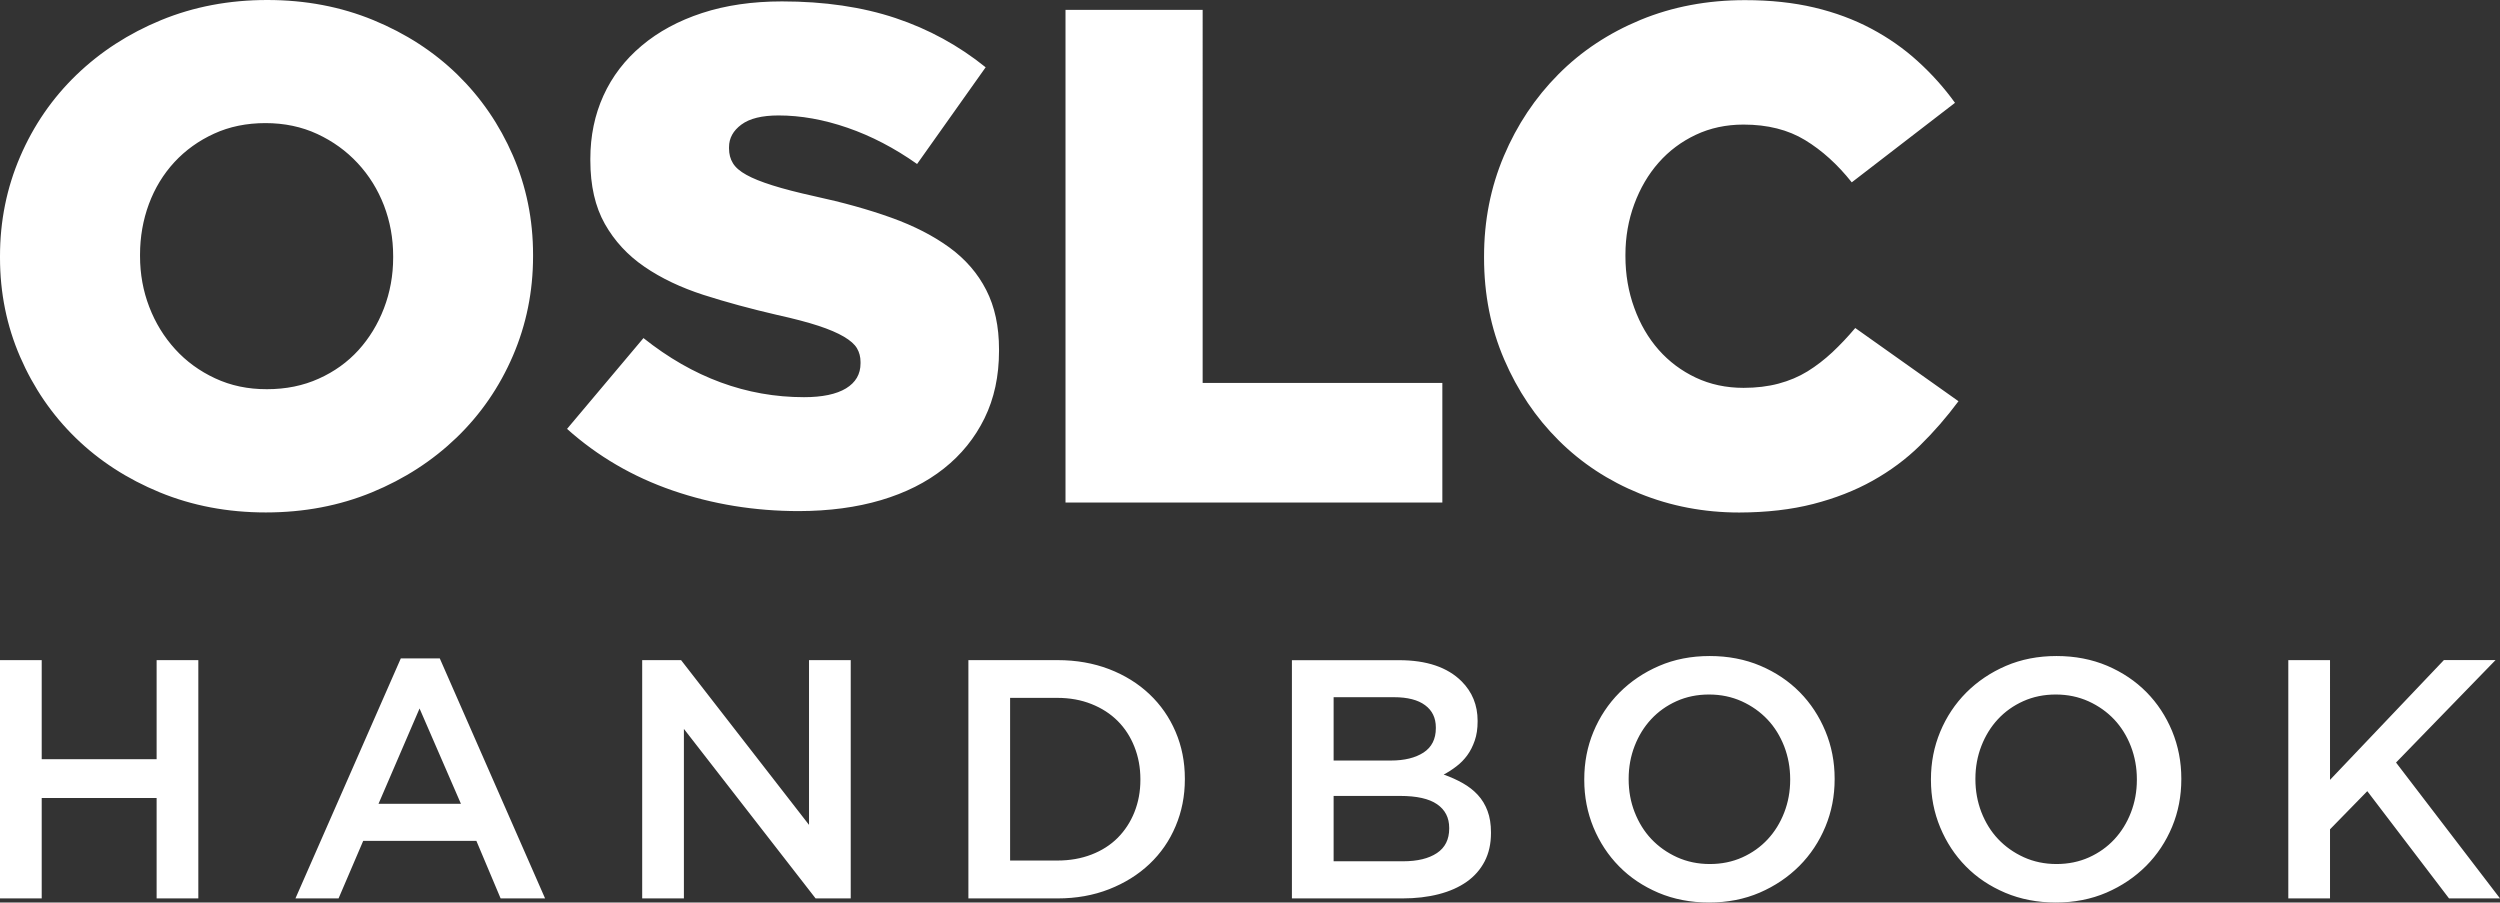 <?xml version="1.0" encoding="utf-8"?>
<!-- Generator: Adobe Illustrator 24.1.0, SVG Export Plug-In . SVG Version: 6.00 Build 0)  -->
<svg version="1.1" id="Layer_1" xmlns="http://www.w3.org/2000/svg" xmlns:xlink="http://www.w3.org/1999/xlink" x="0px" y="0px"
	 viewBox="0 0 372.24 134.38" style="enable-background:new 0 0 372.24 134.38;" xml:space="preserve">
<rect x="0" y="0" width="372.24" height="134.38" fill="#333333" stroke="none"/>
<style type="text/css">
	.st0{fill:#FFFFFF;}
</style>
<g>
	<path class="st0" d="M0,133.77h6.21v-14.95h17.11v14.95h6.21V98.29h-6.21v14.75H6.21V98.29H0V133.77L0,133.77z M56.36,119.68
		l6.11-14.19l6.16,14.19H56.36L56.36,119.68z M43.99,133.77h6.42l3.67-8.57h16.85l3.61,8.57h6.62L65.48,98.03h-5.8L43.99,133.77
		L43.99,133.77z M95.62,133.77h6.21v-25.24l19.61,25.24h5.23V98.29h-6.21v24.53l-19.05-24.53h-5.79V133.77L95.62,133.77z
		 M150.4,128.14v-24.23h7.03c1.87,0,3.56,0.31,5.09,0.92c1.53,0.61,2.83,1.45,3.9,2.52c1.07,1.07,1.9,2.35,2.49,3.84
		c0.59,1.49,0.89,3.1,0.89,4.83v0.1c0,1.73-0.3,3.33-0.89,4.81c-0.59,1.48-1.43,2.75-2.49,3.82c-1.07,1.07-2.37,1.9-3.9,2.49
		c-1.53,0.59-3.22,0.89-5.09,0.89H150.4L150.4,128.14z M144.19,133.77h13.29c2.78,0,5.34-0.46,7.66-1.37
		c2.32-0.91,4.33-2.16,6.01-3.75c1.68-1.59,2.98-3.46,3.89-5.63c0.92-2.16,1.38-4.49,1.38-6.99v-0.1c0-2.5-0.46-4.82-1.38-6.97
		c-0.92-2.15-2.21-4.01-3.89-5.6c-1.68-1.59-3.68-2.83-6.01-3.73c-2.33-0.89-4.88-1.34-7.66-1.34h-13.29V133.77L144.19,133.77z
		 M198.57,128.24v-9.73h9.9c2.47,0,4.31,0.41,5.51,1.24c1.2,0.83,1.8,2,1.8,3.52v0.1c0,1.62-0.61,2.84-1.83,3.65
		c-1.22,0.81-2.89,1.22-5.03,1.22H198.57L198.57,128.24z M198.57,113.24v-9.43h8.98c2.03,0,3.58,0.4,4.64,1.19
		c1.07,0.79,1.6,1.9,1.6,3.32v0.1c0,1.62-0.61,2.83-1.83,3.63c-1.22,0.79-2.84,1.19-4.87,1.19H198.57L198.57,113.24z M192.36,133.77
		h16.47c1.97,0,3.76-0.21,5.39-0.63c1.63-0.42,3.02-1.04,4.17-1.85c1.15-0.81,2.04-1.83,2.67-3.04c0.63-1.22,0.94-2.62,0.94-4.21
		v-0.1c0-1.22-0.17-2.28-0.51-3.19c-0.34-0.91-0.82-1.71-1.44-2.38c-0.62-0.68-1.37-1.26-2.23-1.75c-0.86-0.49-1.81-0.92-2.86-1.29
		c0.64-0.34,1.27-0.74,1.89-1.22c0.62-0.47,1.16-1.02,1.62-1.65c0.46-0.63,0.82-1.35,1.11-2.18c0.29-0.83,0.43-1.78,0.43-2.86v-0.1
		c0-2.33-0.8-4.29-2.39-5.88c-2.1-2.09-5.2-3.14-9.3-3.14h-15.96V133.77L192.36,133.77z M249.71,127.64
		c-1.49-0.68-2.76-1.58-3.83-2.71c-1.07-1.13-1.89-2.47-2.49-4s-0.89-3.17-0.89-4.89v-0.1c0-1.72,0.3-3.35,0.89-4.87
		c0.59-1.52,1.41-2.85,2.46-3.98c1.05-1.13,2.31-2.03,3.78-2.69c1.47-0.66,3.08-0.99,4.84-0.99c1.76,0,3.38,0.34,4.87,1.01
		c1.49,0.68,2.76,1.58,3.83,2.71c1.07,1.13,1.89,2.47,2.49,4c0.59,1.54,0.89,3.17,0.89,4.89v0.1c0,1.72-0.3,3.35-0.89,4.87
		c-0.59,1.52-1.41,2.85-2.46,3.98c-1.05,1.13-2.31,2.03-3.78,2.69s-3.08,0.99-4.84,0.99C252.82,128.65,251.2,128.31,249.71,127.64
		L249.71,127.64z M262.01,132.91c2.27-0.98,4.24-2.31,5.91-3.98c1.66-1.67,2.95-3.62,3.87-5.83c0.92-2.21,1.38-4.57,1.38-7.07v-0.1
		c0-2.5-0.46-4.86-1.38-7.07c-0.92-2.21-2.19-4.15-3.82-5.8c-1.63-1.65-3.58-2.96-5.86-3.93c-2.27-0.96-4.79-1.45-7.54-1.45
		c-2.75,0-5.26,0.49-7.53,1.47c-2.28,0.98-4.24,2.31-5.91,3.98c-1.66,1.67-2.95,3.62-3.87,5.83c-0.92,2.21-1.37,4.57-1.37,7.07v0.1
		c0,2.5,0.46,4.86,1.37,7.07c0.92,2.21,2.19,4.15,3.82,5.8c1.63,1.66,3.58,2.96,5.85,3.93c2.27,0.96,4.79,1.45,7.54,1.45
		C257.22,134.38,259.73,133.89,262.01,132.91L262.01,132.91z M301.34,127.64c-1.49-0.68-2.76-1.58-3.83-2.71
		c-1.07-1.13-1.89-2.47-2.49-4c-0.59-1.54-0.89-3.17-0.89-4.89v-0.1c0-1.72,0.3-3.35,0.89-4.87c0.59-1.52,1.41-2.85,2.46-3.98
		c1.05-1.13,2.31-2.03,3.78-2.69c1.47-0.66,3.08-0.99,4.84-0.99s3.38,0.34,4.87,1.01c1.49,0.68,2.76,1.58,3.83,2.71
		c1.06,1.13,1.89,2.47,2.48,4c0.59,1.54,0.89,3.17,0.89,4.89v0.1c0,1.72-0.3,3.35-0.89,4.87c-0.59,1.52-1.41,2.85-2.46,3.98
		c-1.05,1.13-2.31,2.03-3.78,2.69s-3.09,0.99-4.84,0.99C304.45,128.65,302.82,128.31,301.34,127.64L301.34,127.64z M313.64,132.91
		c2.27-0.98,4.24-2.31,5.91-3.98c1.66-1.67,2.95-3.62,3.87-5.83c0.92-2.21,1.37-4.57,1.37-7.07v-0.1c0-2.5-0.46-4.86-1.37-7.07
		c-0.92-2.21-2.19-4.15-3.82-5.8c-1.63-1.65-3.58-2.96-5.85-3.93c-2.28-0.96-4.79-1.45-7.54-1.45c-2.75,0-5.26,0.49-7.54,1.47
		c-2.27,0.98-4.24,2.31-5.91,3.98c-1.66,1.67-2.95,3.62-3.87,5.83c-0.92,2.21-1.38,4.57-1.38,7.07v0.1c0,2.5,0.46,4.86,1.38,7.07
		c0.92,2.21,2.19,4.15,3.82,5.8c1.63,1.66,3.58,2.96,5.86,3.93c2.27,0.96,4.79,1.45,7.53,1.45
		C308.85,134.38,311.36,133.89,313.64,132.91L313.64,132.91z M340.72,133.77h6.21v-10.29l5.55-5.68l12.17,15.97h7.59l-15.48-20.23
		l14.82-15.26h-7.69l-16.96,17.84V98.29h-6.21V133.77L340.72,133.77z"/>
	<path class="st0" d="M32.03,56.33c-2.32-1.08-4.31-2.53-5.96-4.35c-1.65-1.82-2.94-3.91-3.85-6.29c-0.91-2.37-1.37-4.89-1.37-7.55
		v-0.21c0-2.65,0.44-5.17,1.32-7.55c0.88-2.37,2.15-4.45,3.8-6.24c1.65-1.78,3.63-3.2,5.91-4.24c2.29-1.05,4.84-1.57,7.65-1.57
		c2.81,0,5.38,0.54,7.71,1.62c2.32,1.08,4.33,2.53,6.02,4.35c1.69,1.82,2.99,3.91,3.91,6.29c0.91,2.38,1.37,4.89,1.37,7.55v0.21
		c0,2.66-0.46,5.17-1.37,7.55c-0.91,2.38-2.18,4.45-3.8,6.24c-1.62,1.78-3.59,3.2-5.91,4.24c-2.32,1.05-4.89,1.57-7.71,1.57
		C36.93,57.96,34.36,57.42,32.03,56.33L32.03,56.33z M55.37,73.31c4.84-1.99,9.05-4.72,12.63-8.17c3.58-3.46,6.37-7.51,8.37-12.16
		c2-4.65,3-9.59,3-14.83v-0.21c0-5.24-1-10.17-3-14.78c-2-4.61-4.76-8.63-8.26-12.05c-3.51-3.42-7.69-6.13-12.53-8.12
		C50.74,1,45.48,0,39.79,0C34.11,0,28.85,1,24,2.99c-4.84,1.99-9.05,4.72-12.63,8.17C7.79,14.62,5,18.67,3,23.32
		c-2,4.65-3,9.59-3,14.83v0.21c0,5.24,1,10.17,3,14.78c2,4.61,4.75,8.63,8.26,12.05c3.51,3.42,7.69,6.13,12.53,8.12
		c4.84,1.99,10.11,2.99,15.79,2.99C45.27,76.3,50.53,75.3,55.37,73.31L55.37,73.31z M131.17,74.47c3.65-1.08,6.77-2.65,9.37-4.71
		c2.6-2.06,4.61-4.55,6.05-7.48c1.44-2.93,2.16-6.28,2.16-10.04v-0.21c0-3.42-0.63-6.36-1.9-8.84c-1.26-2.48-3.09-4.59-5.47-6.33
		c-2.39-1.74-5.28-3.23-8.68-4.45c-3.4-1.22-7.21-2.28-11.42-3.19c-2.53-0.56-4.62-1.1-6.26-1.62c-1.65-0.52-2.95-1.04-3.89-1.57
		c-0.95-0.52-1.62-1.1-2-1.73c-0.39-0.63-0.58-1.36-0.58-2.2V21.9c0-1.32,0.61-2.44,1.84-3.35c1.23-0.91,3.07-1.36,5.53-1.36
		c3.3,0,6.72,0.61,10.26,1.83c3.54,1.22,7,3.02,10.37,5.4l10.21-14.4c-4-3.23-8.48-5.68-13.42-7.33c-4.95-1.65-10.58-2.48-16.9-2.48
		c-4.42,0-8.39,0.58-11.9,1.73c-3.51,1.15-6.51,2.77-9,4.87c-2.49,2.09-4.39,4.57-5.69,7.43c-1.3,2.86-1.95,6-1.95,9.42v0.21
		c0,3.77,0.72,6.92,2.16,9.47c1.44,2.55,3.4,4.67,5.9,6.38c2.49,1.71,5.42,3.1,8.79,4.19c3.37,1.08,7.02,2.07,10.95,2.98
		c2.53,0.56,4.58,1.1,6.16,1.62c1.58,0.52,2.84,1.06,3.79,1.62c0.95,0.56,1.6,1.13,1.95,1.73c0.35,0.59,0.53,1.27,0.53,2.04v0.21
		c0,1.6-0.72,2.84-2.16,3.72c-1.44,0.87-3.53,1.31-6.26,1.31c-8.56,0-16.53-2.93-23.9-8.8L84.43,63.86
		c4.56,4.08,9.81,7.14,15.74,9.18c5.93,2.04,12.19,3.06,18.79,3.06C123.45,76.09,127.52,75.55,131.17,74.47L131.17,74.47z
		 M158.65,74.83h56.11V57.02h-35.69V1.47h-20.42V74.83L158.65,74.83z M269.98,75.04c3.26-0.84,6.21-1.99,8.84-3.46
		c2.63-1.47,4.98-3.21,7.05-5.24c2.07-2.03,3.98-4.23,5.74-6.6l-15.37-10.9c-1.12,1.33-2.26,2.53-3.42,3.62
		c-1.16,1.08-2.39,2.03-3.68,2.83c-1.3,0.8-2.74,1.41-4.32,1.83c-1.58,0.42-3.32,0.63-5.21,0.63c-2.6,0-4.97-0.51-7.11-1.52
		c-2.14-1.01-3.98-2.39-5.53-4.14c-1.54-1.75-2.76-3.83-3.63-6.24c-0.88-2.41-1.32-4.98-1.32-7.7v-0.21c0-2.65,0.44-5.17,1.32-7.55
		c0.88-2.37,2.09-4.44,3.63-6.18c1.54-1.75,3.39-3.13,5.53-4.14c2.14-1.01,4.51-1.52,7.11-1.52c3.58,0,6.63,0.77,9.16,2.31
		c2.53,1.54,4.84,3.63,6.95,6.29l15.37-11.84c-1.61-2.24-3.46-4.3-5.53-6.18c-2.07-1.89-4.39-3.51-6.95-4.87
		c-2.56-1.36-5.39-2.41-8.47-3.14c-3.09-0.73-6.53-1.1-10.32-1.1c-5.62,0-10.79,0.98-15.53,2.93c-4.74,1.96-8.83,4.66-12.26,8.12
		c-3.44,3.46-6.14,7.51-8.11,12.16c-1.97,4.65-2.95,9.63-2.95,14.94v0.21c0,5.45,1,10.5,3,15.14c2,4.65,4.7,8.66,8.11,12.05
		c3.4,3.39,7.42,6.03,12.05,7.91s9.58,2.83,14.84,2.83C263.04,76.3,266.71,75.88,269.98,75.04L269.98,75.04z"/>
</g>
</svg>
